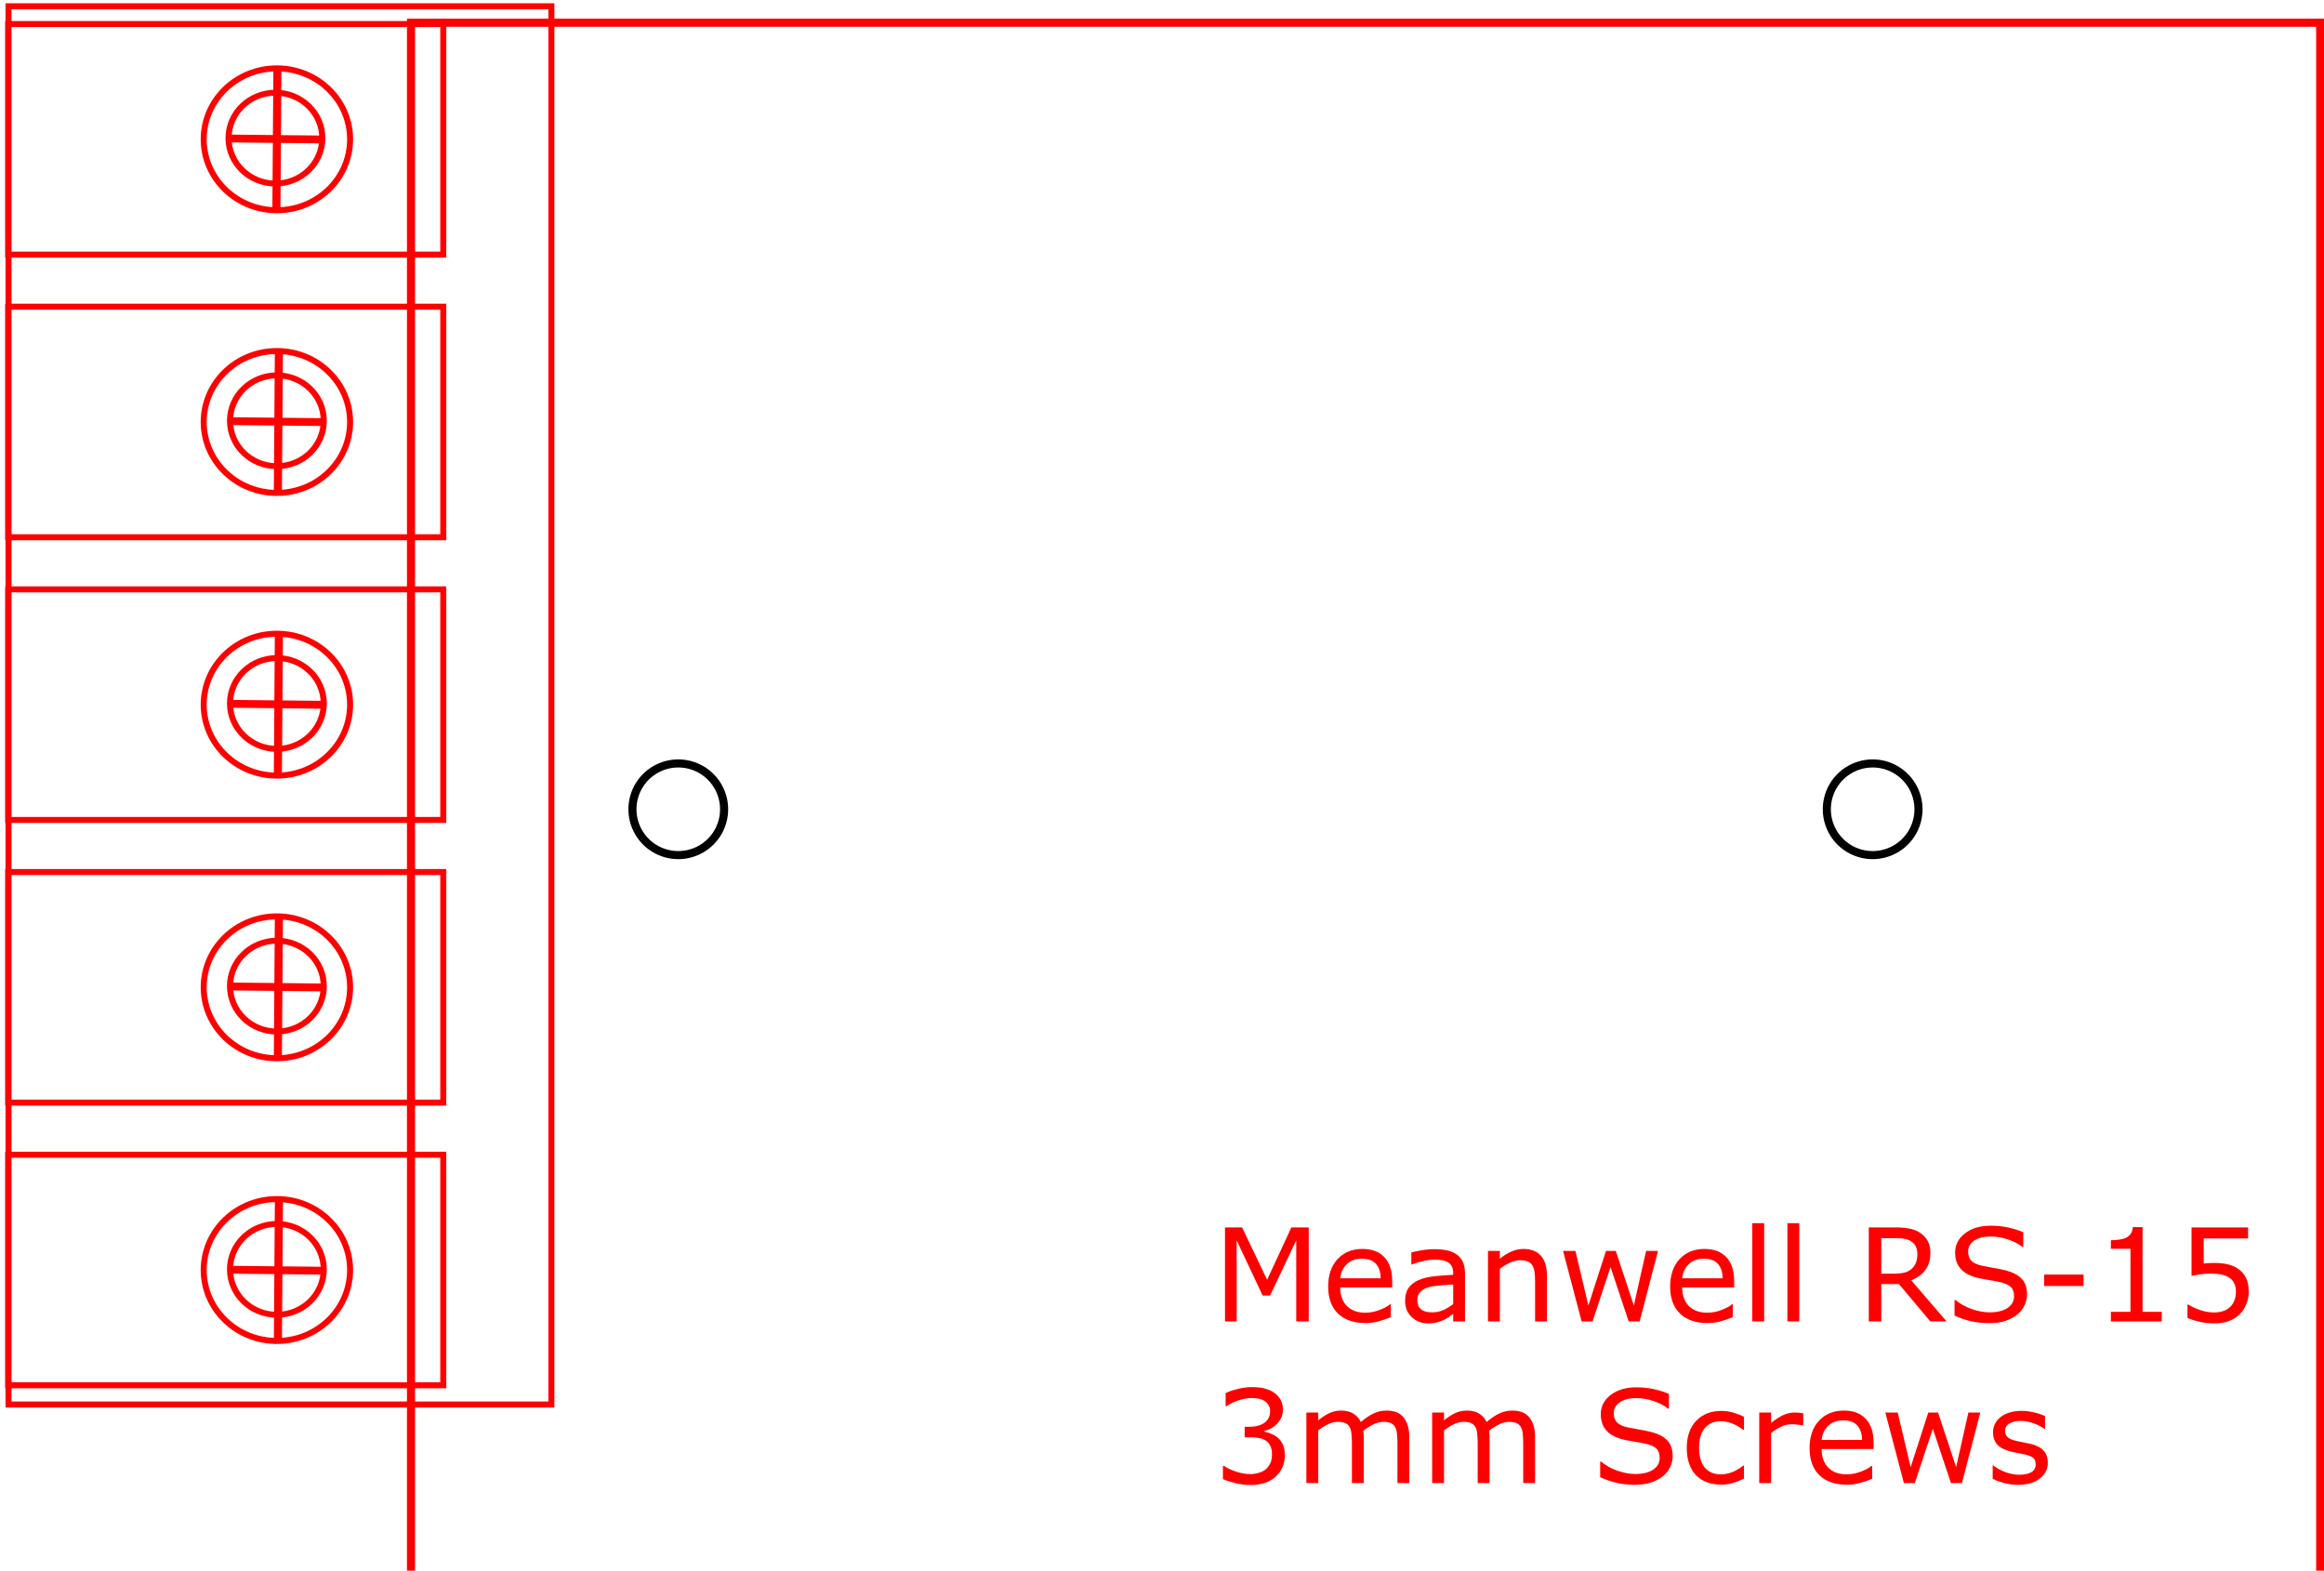 <?xml version="1.0" encoding="UTF-8" standalone="no"?>
<!-- Created with Inkscape (http://www.inkscape.org/) -->

<svg
   xmlns:dc="http://purl.org/dc/elements/1.1/"
   xmlns:cc="http://creativecommons.org/ns#"
   xmlns:rdf="http://www.w3.org/1999/02/22-rdf-syntax-ns#"
   xmlns:svg="http://www.w3.org/2000/svg"
   xmlns="http://www.w3.org/2000/svg"
   xmlns:sodipodi="http://sodipodi.sourceforge.net/DTD/sodipodi-0.dtd"
   xmlns:inkscape="http://www.inkscape.org/namespaces/inkscape"
   width="76.2mm"
   height="51.5mm"
   viewBox="0 0 76.2 51.5"
   version="1.1"
   id="svg8"
   inkscape:version="0.92.1 r15371"
   sodipodi:docname="meanwell_RS_15_series.svg">
  <defs
     id="defs2">
    <marker
       style="overflow:visible"
       refY="0"
       refX="0"
       orient="auto"
       id="DistanceX">
      <path
         id="path5166"
         style="stroke:#000000;stroke-width:0.5"
         d="M 3,-3 -3,3 M 0,-5 V 5"
         inkscape:connector-curvature="0" />
    </marker>
    <pattern
       y="0"
       x="0"
       width="8"
       patternUnits="userSpaceOnUse"
       id="Hatch"
       height="8">
      <path
         id="path5169"
         stroke-width="0.25"
         stroke="#000000"
         linecap="square"
         d="M8 4 l-4,4" />
      <path
         id="path5171"
         stroke-width="0.25"
         stroke="#000000"
         linecap="square"
         d="M6 2 l-4,4" />
      <path
         id="path5173"
         stroke-width="0.25"
         stroke="#000000"
         linecap="square"
         d="M4 0 l-4,4" />
    </pattern>
    <symbol
       id="*MODEL_SPACE" />
    <symbol
       id="*PAPER_SPACE" />
    <marker
       style="overflow:visible"
       refY="0"
       refX="0"
       orient="auto"
       id="DistanceX-0">
      <path
         id="path4560"
         style="stroke:#000000;stroke-width:0.5"
         d="M 3,-3 -3,3 M 0,-5 V 5"
         inkscape:connector-curvature="0" />
    </marker>
    <pattern
       y="0"
       x="0"
       width="8"
       patternUnits="userSpaceOnUse"
       id="Hatch-8"
       height="8">
      <path
         id="path4563"
         stroke-width="0.25"
         stroke="#000000"
         linecap="square"
         d="M8 4 l-4,4" />
      <path
         id="path4565"
         stroke-width="0.25"
         stroke="#000000"
         linecap="square"
         d="M6 2 l-4,4" />
      <path
         id="path4567"
         stroke-width="0.25"
         stroke="#000000"
         linecap="square"
         d="M4 0 l-4,4" />
    </pattern>
    <symbol
       id="*MODEL_SPACE-5" />
    <symbol
       id="*PAPER_SPACE-5" />
  </defs>
  <sodipodi:namedview
     id="base"
     pagecolor="#ffffff"
     bordercolor="#666666"
     borderopacity="1.0"
     inkscape:pageopacity="0.0"
     inkscape:pageshadow="2"
     inkscape:zoom="1.2058752"
     inkscape:cx="74.667"
     inkscape:cy="87.008531"
     inkscape:document-units="mm"
     inkscape:current-layer="layer1"
     showgrid="false"
     inkscape:window-width="1920"
     inkscape:window-height="1017"
     inkscape:window-x="-8"
     inkscape:window-y="-8"
     inkscape:window-maximized="1"
     inkscape:measure-start="4.98844,214.92"
     inkscape:measure-end="54.5127,215.139" />
  <g
     inkscape:label="Layer 1"
     inkscape:groupmode="layer"
     id="layer1"
     transform="translate(0,-245.5)">
    <rect
       style="opacity:1;fill:none;fill-opacity:1;fill-rule:evenodd;stroke:#ff0000;stroke-width:0.197;stroke-miterlimit:4;stroke-dasharray:none;stroke-opacity:1"
       id="rect862"
       width="17.8"
       height="45.846"
       x="0.279"
       y="245.706" />
    <ellipse
       style="opacity:1;fill:none;fill-opacity:1;fill-rule:evenodd;stroke:#ff0000;stroke-width:0.197;stroke-miterlimit:4;stroke-dasharray:none;stroke-opacity:1"
       id="path887"
       cx="9.079"
       cy="250.068"
       rx="2.4"
       ry="2.326" />
    <ellipse
       style="opacity:1;fill:none;fill-opacity:1;fill-rule:evenodd;stroke:#ff0000;stroke-width:0.197;stroke-miterlimit:4;stroke-dasharray:none;stroke-opacity:1"
       id="path887-9"
       cx="9.079"
       cy="259.336"
       rx="2.4"
       ry="2.326" />
    <ellipse
       style="opacity:1;fill:none;fill-opacity:1;fill-rule:evenodd;stroke:#ff0000;stroke-width:0.197;stroke-miterlimit:4;stroke-dasharray:none;stroke-opacity:1"
       id="path887-5"
       cx="9.079"
       cy="268.605"
       rx="2.4"
       ry="2.326" />
    <ellipse
       style="opacity:1;fill:none;fill-opacity:1;fill-rule:evenodd;stroke:#ff0000;stroke-width:0.197;stroke-miterlimit:4;stroke-dasharray:none;stroke-opacity:1"
       id="path887-4"
       cx="9.079"
       cy="277.873"
       rx="2.4"
       ry="2.326" />
    <ellipse
       style="opacity:1;fill:none;fill-opacity:1;fill-rule:evenodd;stroke:#ff0000;stroke-width:0.197;stroke-miterlimit:4;stroke-dasharray:none;stroke-opacity:1"
       id="path887-7"
       cx="9.079"
       cy="287.142"
       rx="2.4"
       ry="2.326" />
    <rect
       style="opacity:1;fill:none;fill-opacity:1;fill-rule:evenodd;stroke:#ff0000;stroke-width:0.197;stroke-miterlimit:4;stroke-dasharray:none;stroke-opacity:1"
       id="rect945"
       width="14.266"
       height="7.56"
       x="0.268"
       y="246.288" />
    <rect
       style="opacity:1;fill:none;fill-opacity:1;fill-rule:evenodd;stroke:#ff0000;stroke-width:0.197;stroke-miterlimit:4;stroke-dasharray:none;stroke-opacity:1"
       id="rect945-2"
       width="14.266"
       height="7.56"
       x="0.268"
       y="255.556" />
    <rect
       style="opacity:1;fill:none;fill-opacity:1;fill-rule:evenodd;stroke:#ff0000;stroke-width:0.197;stroke-miterlimit:4;stroke-dasharray:none;stroke-opacity:1"
       id="rect945-7"
       width="14.266"
       height="7.56"
       x="0.268"
       y="264.825" />
    <rect
       style="opacity:1;fill:none;fill-opacity:1;fill-rule:evenodd;stroke:#ff0000;stroke-width:0.197;stroke-miterlimit:4;stroke-dasharray:none;stroke-opacity:1"
       id="rect945-9"
       width="14.266"
       height="7.56"
       x="0.268"
       y="274.093" />
    <rect
       style="opacity:1;fill:none;fill-opacity:1;fill-rule:evenodd;stroke:#ff0000;stroke-width:0.197;stroke-miterlimit:4;stroke-dasharray:none;stroke-opacity:1"
       id="rect945-8"
       width="14.266"
       height="7.56"
       x="0.268"
       y="283.362" />
    <g
       id="g1002"
       transform="matrix(1,0,0,0.969,-17.028,210.472)">
      <path
         inkscape:connector-curvature="0"
         id="path980"
         d="m 24.562,40.835 3.091,0.033 v 0"
         style="fill:none;stroke:#ff0000;stroke-width:0.265px;stroke-linecap:butt;stroke-linejoin:miter;stroke-opacity:1" />
      <path
         inkscape:connector-curvature="0"
         id="path980-4"
         d="m 26.124,38.525 -0.033,4.654 v 0"
         style="fill:none;stroke:#ff0000;stroke-width:0.265px;stroke-linecap:butt;stroke-linejoin:miter;stroke-opacity:1" />
      <circle
         r="1.537"
         cy="40.822"
         cx="26.059"
         id="path997"
         style="opacity:1;fill:none;fill-opacity:1;fill-rule:evenodd;stroke:#ff0000;stroke-width:0.2;stroke-miterlimit:4;stroke-dasharray:none;stroke-opacity:1" />
    </g>
    <g
       transform="matrix(1,0,0,0.969,-16.98,219.74)"
       id="g1002-0">
      <path
         inkscape:connector-curvature="0"
         id="path980-7"
         d="m 24.562,40.835 3.091,0.033 v 0"
         style="fill:none;stroke:#ff0000;stroke-width:0.265px;stroke-linecap:butt;stroke-linejoin:miter;stroke-opacity:1" />
      <path
         inkscape:connector-curvature="0"
         id="path980-4-2"
         d="m 26.124,38.525 -0.033,4.654 v 0"
         style="fill:none;stroke:#ff0000;stroke-width:0.265px;stroke-linecap:butt;stroke-linejoin:miter;stroke-opacity:1" />
      <circle
         r="1.537"
         cy="40.822"
         cx="26.059"
         id="path997-3"
         style="opacity:1;fill:none;fill-opacity:1;fill-rule:evenodd;stroke:#ff0000;stroke-width:0.2;stroke-miterlimit:4;stroke-dasharray:none;stroke-opacity:1" />
    </g>
    <g
       transform="matrix(1,0,0,0.969,-16.98,229.009)"
       id="g1002-9">
      <path
         inkscape:connector-curvature="0"
         id="path980-0"
         d="m 24.562,40.835 3.091,0.033 v 0"
         style="fill:none;stroke:#ff0000;stroke-width:0.265px;stroke-linecap:butt;stroke-linejoin:miter;stroke-opacity:1" />
      <path
         inkscape:connector-curvature="0"
         id="path980-4-1"
         d="m 26.124,38.525 -0.033,4.654 v 0"
         style="fill:none;stroke:#ff0000;stroke-width:0.265px;stroke-linecap:butt;stroke-linejoin:miter;stroke-opacity:1" />
      <circle
         r="1.537"
         cy="40.822"
         cx="26.059"
         id="path997-33"
         style="opacity:1;fill:none;fill-opacity:1;fill-rule:evenodd;stroke:#ff0000;stroke-width:0.2;stroke-miterlimit:4;stroke-dasharray:none;stroke-opacity:1" />
    </g>
    <g
       transform="matrix(1,0,0,0.969,-16.98,238.277)"
       id="g1002-6">
      <path
         inkscape:connector-curvature="0"
         id="path980-6"
         d="m 24.562,40.835 3.091,0.033 v 0"
         style="fill:none;stroke:#ff0000;stroke-width:0.265px;stroke-linecap:butt;stroke-linejoin:miter;stroke-opacity:1" />
      <path
         inkscape:connector-curvature="0"
         id="path980-4-4"
         d="m 26.124,38.525 -0.033,4.654 v 0"
         style="fill:none;stroke:#ff0000;stroke-width:0.265px;stroke-linecap:butt;stroke-linejoin:miter;stroke-opacity:1" />
      <circle
         r="1.537"
         cy="40.822"
         cx="26.059"
         id="path997-0"
         style="opacity:1;fill:none;fill-opacity:1;fill-rule:evenodd;stroke:#ff0000;stroke-width:0.2;stroke-miterlimit:4;stroke-dasharray:none;stroke-opacity:1" />
    </g>
    <g
       transform="matrix(1,0,0,0.969,-98.517,319.183)"
       id="g1002-4">
      <path
         inkscape:connector-curvature="0"
         id="path980-3"
         d="m 106.099,-33.075 3.091,0.033 v 0"
         style="fill:none;stroke:#ff0000;stroke-width:0.265px;stroke-linecap:butt;stroke-linejoin:miter;stroke-opacity:1" />
      <path
         inkscape:connector-curvature="0"
         id="path980-4-13"
         d="m 107.662,-35.384 -0.033,4.654 v 0"
         style="fill:none;stroke:#ff0000;stroke-width:0.265px;stroke-linecap:butt;stroke-linejoin:miter;stroke-opacity:1" />
      <circle
         r="1.537"
         cy="-33.088"
         cx="107.596"
         id="path997-5"
         style="opacity:1;fill:none;fill-opacity:1;fill-rule:evenodd;stroke:#ff0000;stroke-width:0.2;stroke-miterlimit:4;stroke-dasharray:none;stroke-opacity:1" />
    </g>
    <g
       id="g4580"
       inkscape:label="0"
       transform="matrix(0.265,0,0,0.265,13.476,-51.223)"
       style="fill:none;stroke:#000000;stroke-opacity:1">
      <path
         id="path4574"
         style="fill:none;stroke:#ff0000;stroke-opacity:1"
         d="M 236.22,1122.52 H 0 v 192.756 h 236.22 z"
         inkscape:connector-curvature="0" />
      <path
         id="path4576"
         style="fill:none;stroke:#000000;stroke-opacity:1"
         d="m 38.74,1219.842 a 5.669,5.669 0 1 0 -11.339,0 5.669,5.669 0 1 0 11.339,0 z"
         inkscape:connector-curvature="0" />
      <path
         id="path4578"
         style="fill:none;stroke:#000000;stroke-opacity:1"
         d="m 186.52,1219.842 a 5.669,5.669 0 1 0 -11.339,0 5.669,5.669 0 1 0 11.339,0 z"
         inkscape:connector-curvature="0" />
    </g>
    <g
       aria-label="Meanwell RS-15  3mm Screws"
       transform="matrix(0.265,0,0,0.265,17.886,247.604)"
       style="font-style:normal;font-weight:normal;font-size:16px;line-height:1.25;font-family:sans-serif;letter-spacing:0px;word-spacing:0px;fill:#000000;fill-opacity:1;stroke:none"
       id="flowRoot4612">
      <path
         d="m 94.434,155.562 h -1.547 v -10.023 l -3.234,6.82 h -0.922 l -3.211,-6.82 v 10.023 h -1.445 v -11.633 h 2.109 l 3.102,6.477 3,-6.477 h 2.148 z"
         style="fill:#ff0000;fill-opacity:1"
         id="path4622"
         inkscape:connector-curvature="0" />
      <path
         d="m 104.762,151.351 h -6.43 q 0,0.805 0.242,1.406 0.242,0.594 0.664,0.977 0.406,0.375 0.961,0.562 0.562,0.188 1.234,0.188 0.891,0 1.789,-0.352 0.906,-0.359 1.289,-0.703 h 0.078 v 1.602 q -0.742,0.312 -1.516,0.523 -0.773,0.211 -1.625,0.211 -2.172,0 -3.391,-1.172 -1.219,-1.18 -1.219,-3.344 0,-2.141 1.164,-3.398 1.172,-1.258 3.078,-1.258 1.766,0 2.719,1.031 0.961,1.031 0.961,2.93 z m -1.43,-1.125 q -0.008,-1.156 -0.586,-1.789 -0.57,-0.633 -1.742,-0.633 -1.18,0 -1.883,0.695 -0.695,0.695 -0.789,1.727 z"
         style="fill:#ff0000;fill-opacity:1"
         id="path4624"
         inkscape:connector-curvature="0" />
      <path
         d="m 113.77,155.562 h -1.461 v -0.93 q -0.195,0.133 -0.531,0.375 -0.328,0.234 -0.641,0.375 -0.367,0.18 -0.844,0.297 -0.477,0.125 -1.117,0.125 -1.18,0 -2,-0.781 -0.82,-0.781 -0.82,-1.992 0,-0.992 0.422,-1.602 0.43,-0.617 1.219,-0.969 0.797,-0.352 1.914,-0.477 1.117,-0.125 2.398,-0.188 v -0.227 q 0,-0.5 -0.18,-0.828 -0.172,-0.328 -0.5,-0.516 -0.312,-0.18 -0.75,-0.242 -0.438,-0.062 -0.914,-0.062 -0.578,0 -1.289,0.156 -0.711,0.148 -1.469,0.438 h -0.078 v -1.492 q 0.43,-0.117 1.242,-0.258 0.812,-0.141 1.602,-0.141 0.922,0 1.602,0.156 0.688,0.148 1.188,0.516 0.492,0.359 0.75,0.93 0.258,0.57 0.258,1.414 z m -1.461,-2.148 V 150.984 q -0.672,0.039 -1.586,0.117 -0.906,0.078 -1.438,0.227 -0.633,0.18 -1.023,0.562 -0.391,0.375 -0.391,1.039 0,0.75 0.453,1.133 0.453,0.375 1.383,0.375 0.773,0 1.414,-0.297 0.641,-0.305 1.188,-0.727 z"
         style="fill:#ff0000;fill-opacity:1"
         id="path4626"
         inkscape:connector-curvature="0" />
      <path
         d="m 123.91,155.562 h -1.469 v -4.969 q 0,-0.602 -0.07,-1.125 -0.07,-0.531 -0.258,-0.828 -0.195,-0.328 -0.562,-0.484 -0.367,-0.164 -0.953,-0.164 -0.602,0 -1.258,0.297 -0.656,0.297 -1.258,0.758 v 6.516 h -1.469 v -8.727 h 1.469 v 0.969 q 0.688,-0.57 1.422,-0.891 0.734,-0.32 1.508,-0.32 1.414,0 2.156,0.852 0.742,0.852 0.742,2.453 z"
         style="fill:#ff0000;fill-opacity:1"
         id="path4628"
         inkscape:connector-curvature="0" />
      <path
         d="m 137.652,146.836 -2.273,8.727 h -1.359 l -2.242,-6.727 -2.227,6.727 h -1.352 l -2.297,-8.727 h 1.531 l 1.602,6.758 2.18,-6.758 h 1.211 l 2.234,6.758 1.516,-6.758 z"
         style="fill:#ff0000;fill-opacity:1"
         id="path4630"
         inkscape:connector-curvature="0" />
      <path
         d="m 147.074,151.351 h -6.43 q 0,0.805 0.242,1.406 0.242,0.594 0.664,0.977 0.406,0.375 0.961,0.562 0.562,0.188 1.234,0.188 0.891,0 1.789,-0.352 0.906,-0.359 1.289,-0.703 h 0.078 v 1.602 q -0.742,0.312 -1.516,0.523 -0.773,0.211 -1.625,0.211 -2.172,0 -3.391,-1.172 -1.219,-1.18 -1.219,-3.344 0,-2.141 1.164,-3.398 1.172,-1.258 3.078,-1.258 1.766,0 2.719,1.031 0.961,1.031 0.961,2.93 z m -1.43,-1.125 q -0.008,-1.156 -0.586,-1.789 -0.57,-0.633 -1.742,-0.633 -1.18,0 -1.883,0.695 -0.695,0.695 -0.789,1.727 z"
         style="fill:#ff0000;fill-opacity:1"
         id="path4632"
         inkscape:connector-curvature="0" />
      <path
         d="m 150.785,155.562 h -1.469 v -12.156 h 1.469 z"
         style="fill:#ff0000;fill-opacity:1"
         id="path4634"
         inkscape:connector-curvature="0" />
      <path
         d="m 155.129,155.562 h -1.469 v -12.156 h 1.469 z"
         style="fill:#ff0000;fill-opacity:1"
         id="path4636"
         inkscape:connector-curvature="0" />
      <path
         d="m 173.355,155.562 h -2.008 l -3.891,-4.625 h -2.18 v 4.625 h -1.547 v -11.633 h 3.258 q 1.055,0 1.758,0.141 0.703,0.133 1.266,0.484 0.633,0.398 0.984,1.008 0.359,0.602 0.359,1.531 0,1.258 -0.633,2.109 -0.633,0.844 -1.742,1.273 z m -3.617,-8.359 q 0,-0.5 -0.18,-0.883 -0.172,-0.391 -0.578,-0.656 -0.336,-0.227 -0.797,-0.312 -0.461,-0.094 -1.086,-0.094 h -1.82 v 4.391 h 1.562 q 0.734,0 1.281,-0.125 0.547,-0.133 0.93,-0.484 0.352,-0.328 0.516,-0.75 0.172,-0.43 0.172,-1.086 z"
         style="fill:#ff0000;fill-opacity:1"
         id="path4638"
         inkscape:connector-curvature="0" />
      <path
         d="m 183.309,152.242 q 0,0.68 -0.32,1.344 -0.312,0.664 -0.883,1.125 -0.625,0.5 -1.461,0.781 -0.828,0.281 -2,0.281 -1.258,0 -2.266,-0.234 -1,-0.234 -2.039,-0.695 v -1.938 h 0.109 q 0.883,0.734 2.039,1.133 1.156,0.398 2.172,0.398 1.438,0 2.234,-0.539 0.805,-0.539 0.805,-1.438 0,-0.773 -0.383,-1.141 -0.375,-0.367 -1.148,-0.57 -0.586,-0.156 -1.273,-0.258 -0.68,-0.102 -1.445,-0.258 -1.547,-0.328 -2.297,-1.117 -0.742,-0.797 -0.742,-2.07 0,-1.461 1.234,-2.391 1.234,-0.938 3.133,-0.938 1.227,0 2.25,0.234 1.023,0.234 1.812,0.578 v 1.828 h -0.109 q -0.664,-0.562 -1.75,-0.93 -1.078,-0.375 -2.211,-0.375 -1.242,0 -2,0.516 -0.75,0.516 -0.75,1.328 0,0.727 0.375,1.141 0.375,0.414 1.32,0.633 0.5,0.109 1.422,0.266 0.922,0.156 1.562,0.32 1.297,0.344 1.953,1.039 0.656,0.695 0.656,1.945 z"
         style="fill:#ff0000;fill-opacity:1"
         id="path4640"
         inkscape:connector-curvature="0" />
      <path
         d="m 190.301,151.179 h -4.875 v -1.414 h 4.875 z"
         style="fill:#ff0000;fill-opacity:1"
         id="path4642"
         inkscape:connector-curvature="0" />
      <path
         d="m 199.98,155.562 h -6.297 v -1.188 h 2.422 v -7.797 h -2.422 v -1.062 q 0.492,0 1.055,-0.078 0.562,-0.086 0.852,-0.242 0.359,-0.195 0.562,-0.492 0.211,-0.305 0.242,-0.812 h 1.211 v 10.484 h 2.375 z"
         style="fill:#ff0000;fill-opacity:1"
         id="path4644"
         inkscape:connector-curvature="0" />
      <path
         d="m 210.738,151.867 q 0,0.812 -0.297,1.555 -0.297,0.742 -0.812,1.25 -0.562,0.547 -1.344,0.844 -0.773,0.289 -1.797,0.289 -0.953,0 -1.836,-0.203 -0.883,-0.195 -1.492,-0.477 v -1.648 h 0.109 q 0.641,0.406 1.5,0.695 0.859,0.281 1.688,0.281 0.555,0 1.07,-0.156 0.523,-0.156 0.93,-0.547 0.344,-0.336 0.516,-0.805 0.18,-0.469 0.18,-1.086 0,-0.602 -0.211,-1.016 -0.203,-0.414 -0.57,-0.664 -0.406,-0.297 -0.992,-0.414 -0.578,-0.125 -1.297,-0.125 -0.688,0 -1.328,0.094 -0.633,0.094 -1.094,0.188 v -5.992 h 7 v 1.367 h -5.492 v 3.094 q 0.336,-0.031 0.688,-0.047 0.352,-0.016 0.609,-0.016 0.945,0 1.656,0.164 0.711,0.156 1.305,0.562 0.625,0.43 0.969,1.109 0.344,0.68 0.344,1.703 z"
         style="fill:#ff0000;fill-opacity:1"
         id="path4646"
         inkscape:connector-curvature="0" />
      <path
         d="m 90.621,169.961 q 0.375,0.336 0.617,0.844 0.242,0.508 0.242,1.312 0,0.797 -0.289,1.461 -0.289,0.664 -0.812,1.156 -0.586,0.547 -1.383,0.812 -0.789,0.258 -1.734,0.258 -0.969,0 -1.906,-0.234 -0.938,-0.227 -1.539,-0.5 v -1.633 h 0.117 q 0.664,0.438 1.562,0.727 0.898,0.289 1.734,0.289 0.492,0 1.047,-0.164 0.555,-0.164 0.898,-0.484 0.359,-0.344 0.531,-0.758 0.18,-0.414 0.18,-1.047 0,-0.625 -0.203,-1.031 -0.195,-0.414 -0.547,-0.648 -0.352,-0.242 -0.852,-0.328 -0.5,-0.094 -1.078,-0.094 h -0.703 v -1.297 h 0.547 q 1.188,0 1.891,-0.492 0.711,-0.5 0.711,-1.453 0,-0.422 -0.18,-0.734 -0.18,-0.32 -0.5,-0.523 -0.336,-0.203 -0.719,-0.281 -0.383,-0.078 -0.867,-0.078 -0.742,0 -1.578,0.266 -0.836,0.266 -1.578,0.75 h -0.078 v -1.633 q 0.555,-0.273 1.477,-0.5 0.93,-0.234 1.797,-0.234 0.852,0 1.5,0.156 0.648,0.156 1.172,0.5 0.562,0.375 0.852,0.906 0.289,0.531 0.289,1.242 0,0.969 -0.688,1.695 -0.68,0.719 -1.609,0.906 v 0.109 q 0.375,0.062 0.859,0.266 0.484,0.195 0.82,0.492 z"
         style="fill:#ff0000;fill-opacity:1"
         id="path4648"
         inkscape:connector-curvature="0" />
      <path
         d="m 106.879,175.562 h -1.469 v -4.969 q 0,-0.562 -0.055,-1.086 -0.047,-0.523 -0.211,-0.836 -0.18,-0.336 -0.516,-0.508 -0.336,-0.172 -0.969,-0.172 -0.617,0 -1.234,0.312 -0.617,0.305 -1.234,0.781 0.023,0.18 0.039,0.422 0.016,0.234 0.016,0.469 v 5.586 h -1.469 v -4.969 q 0,-0.578 -0.055,-1.094 -0.047,-0.523 -0.211,-0.836 -0.18,-0.336 -0.516,-0.5 -0.336,-0.172 -0.969,-0.172 -0.602,0 -1.211,0.297 -0.602,0.297 -1.203,0.758 v 6.516 h -1.469 v -8.727 h 1.469 v 0.969 q 0.688,-0.57 1.367,-0.891 0.688,-0.32 1.461,-0.32 0.891,0 1.508,0.375 0.625,0.375 0.93,1.039 0.891,-0.75 1.625,-1.078 0.734,-0.336 1.57,-0.336 1.438,0 2.117,0.875 0.688,0.867 0.688,2.43 z"
         style="fill:#ff0000;fill-opacity:1"
         id="path4650"
         inkscape:connector-curvature="0" />
      <path
         d="m 122.441,175.562 h -1.469 v -4.969 q 0,-0.562 -0.055,-1.086 -0.047,-0.523 -0.211,-0.836 -0.18,-0.336 -0.516,-0.508 -0.336,-0.172 -0.969,-0.172 -0.617,0 -1.234,0.312 -0.617,0.305 -1.234,0.781 0.023,0.18 0.039,0.422 0.016,0.234 0.016,0.469 v 5.586 h -1.469 v -4.969 q 0,-0.578 -0.055,-1.094 -0.047,-0.523 -0.211,-0.836 -0.18,-0.336 -0.516,-0.5 -0.336,-0.172 -0.969,-0.172 -0.602,0 -1.211,0.297 -0.602,0.297 -1.203,0.758 v 6.516 h -1.469 v -8.727 h 1.469 v 0.969 q 0.688,-0.57 1.367,-0.891 0.688,-0.32 1.461,-0.32 0.891,0 1.508,0.375 0.625,0.375 0.93,1.039 0.891,-0.75 1.625,-1.078 0.734,-0.336 1.57,-0.336 1.438,0 2.117,0.875 0.688,0.867 0.688,2.43 z"
         style="fill:#ff0000;fill-opacity:1"
         id="path4652"
         inkscape:connector-curvature="0" />
      <path
         d="m 139.465,172.242 q 0,0.68 -0.32,1.344 -0.312,0.664 -0.883,1.125 -0.625,0.5 -1.461,0.781 -0.828,0.281 -2,0.281 -1.258,0 -2.266,-0.234 -1,-0.234 -2.039,-0.695 v -1.938 h 0.109 q 0.883,0.734 2.039,1.133 1.156,0.398 2.172,0.398 1.438,0 2.234,-0.539 0.805,-0.539 0.805,-1.438 0,-0.773 -0.383,-1.141 -0.375,-0.367 -1.148,-0.57 -0.586,-0.156 -1.273,-0.258 -0.68,-0.102 -1.445,-0.258 -1.547,-0.328 -2.297,-1.117 -0.742,-0.797 -0.742,-2.07 0,-1.461 1.234,-2.391 1.234,-0.938 3.133,-0.938 1.227,0 2.25,0.234 1.023,0.234 1.812,0.578 v 1.828 h -0.109 q -0.664,-0.562 -1.75,-0.93 -1.078,-0.375 -2.211,-0.375 -1.242,0 -2,0.516 -0.75,0.516 -0.75,1.328 0,0.727 0.375,1.141 0.375,0.414 1.32,0.633 0.5,0.109 1.422,0.266 0.922,0.156 1.562,0.32 1.297,0.344 1.953,1.039 0.656,0.695 0.656,1.945 z"
         style="fill:#ff0000;fill-opacity:1"
         id="path4654"
         inkscape:connector-curvature="0" />
      <path
         d="m 148.285,175.015 q -0.734,0.352 -1.398,0.547 -0.656,0.195 -1.398,0.195 -0.945,0 -1.734,-0.273 -0.789,-0.281 -1.352,-0.844 -0.57,-0.562 -0.883,-1.422 -0.312,-0.859 -0.312,-2.008 0,-2.141 1.172,-3.359 1.18,-1.219 3.109,-1.219 0.75,0 1.469,0.211 0.727,0.211 1.328,0.516 v 1.633 h -0.078 q -0.672,-0.523 -1.391,-0.805 -0.711,-0.281 -1.391,-0.281 -1.25,0 -1.977,0.844 -0.719,0.836 -0.719,2.461 0,1.578 0.703,2.43 0.711,0.844 1.992,0.844 0.445,0 0.906,-0.117 0.461,-0.117 0.828,-0.305 0.32,-0.164 0.602,-0.344 0.281,-0.188 0.445,-0.32 h 0.078 z"
         style="fill:#ff0000;fill-opacity:1"
         id="path4656"
         inkscape:connector-curvature="0" />
      <path
         d="m 155.621,168.437 h -0.078 q -0.328,-0.078 -0.641,-0.109 -0.305,-0.039 -0.727,-0.039 -0.68,0 -1.312,0.305 -0.633,0.297 -1.219,0.773 v 6.195 h -1.469 v -8.727 h 1.469 v 1.289 q 0.875,-0.703 1.539,-0.992 0.672,-0.297 1.367,-0.297 0.383,0 0.555,0.023 0.172,0.016 0.516,0.07 z"
         style="fill:#ff0000;fill-opacity:1"
         id="path4658"
         inkscape:connector-curvature="0" />
      <path
         d="m 164.324,171.351 h -6.43 q 0,0.805 0.242,1.406 0.242,0.594 0.664,0.977 0.406,0.375 0.961,0.562 0.562,0.188 1.234,0.188 0.891,0 1.789,-0.352 0.906,-0.359 1.289,-0.703 h 0.078 v 1.602 q -0.742,0.312 -1.516,0.523 -0.773,0.211 -1.625,0.211 -2.172,0 -3.391,-1.172 -1.219,-1.18 -1.219,-3.344 0,-2.141 1.164,-3.398 1.172,-1.258 3.078,-1.258 1.766,0 2.719,1.031 0.961,1.031 0.961,2.93 z m -1.43,-1.125 q -0.008,-1.156 -0.586,-1.789 -0.57,-0.633 -1.742,-0.633 -1.18,0 -1.883,0.695 -0.695,0.695 -0.789,1.727 z"
         style="fill:#ff0000;fill-opacity:1"
         id="path4660"
         inkscape:connector-curvature="0" />
      <path
         d="m 177.527,166.836 -2.273,8.727 h -1.359 l -2.242,-6.727 -2.227,6.727 h -1.352 l -2.297,-8.727 h 1.531 l 1.602,6.758 2.18,-6.758 h 1.211 l 2.234,6.758 1.516,-6.758 z"
         style="fill:#ff0000;fill-opacity:1"
         id="path4662"
         inkscape:connector-curvature="0" />
      <path
         d="m 185.879,173.047 q 0,1.195 -0.992,1.961 -0.984,0.766 -2.695,0.766 -0.969,0 -1.781,-0.227 -0.805,-0.234 -1.352,-0.508 v -1.648 h 0.078 q 0.695,0.523 1.547,0.836 0.852,0.305 1.633,0.305 0.969,0 1.516,-0.312 0.547,-0.312 0.547,-0.984 0,-0.516 -0.297,-0.781 -0.297,-0.266 -1.141,-0.453 -0.312,-0.07 -0.82,-0.164 -0.5,-0.094 -0.914,-0.203 -1.148,-0.305 -1.633,-0.891 -0.477,-0.594 -0.477,-1.453 0,-0.539 0.219,-1.016 0.227,-0.477 0.68,-0.852 0.438,-0.367 1.109,-0.578 0.68,-0.219 1.516,-0.219 0.781,0 1.578,0.195 0.805,0.188 1.336,0.461 v 1.57 h -0.078 q -0.562,-0.414 -1.367,-0.695 -0.805,-0.289 -1.578,-0.289 -0.805,0 -1.359,0.312 -0.555,0.305 -0.555,0.914 0,0.539 0.336,0.812 0.328,0.273 1.062,0.445 0.406,0.094 0.906,0.188 0.508,0.094 0.844,0.172 1.023,0.234 1.578,0.805 0.555,0.578 0.555,1.531 z"
         style="fill:#ff0000;fill-opacity:1"
         id="path4664"
         inkscape:connector-curvature="0" />
    </g>
  </g>
</svg>
